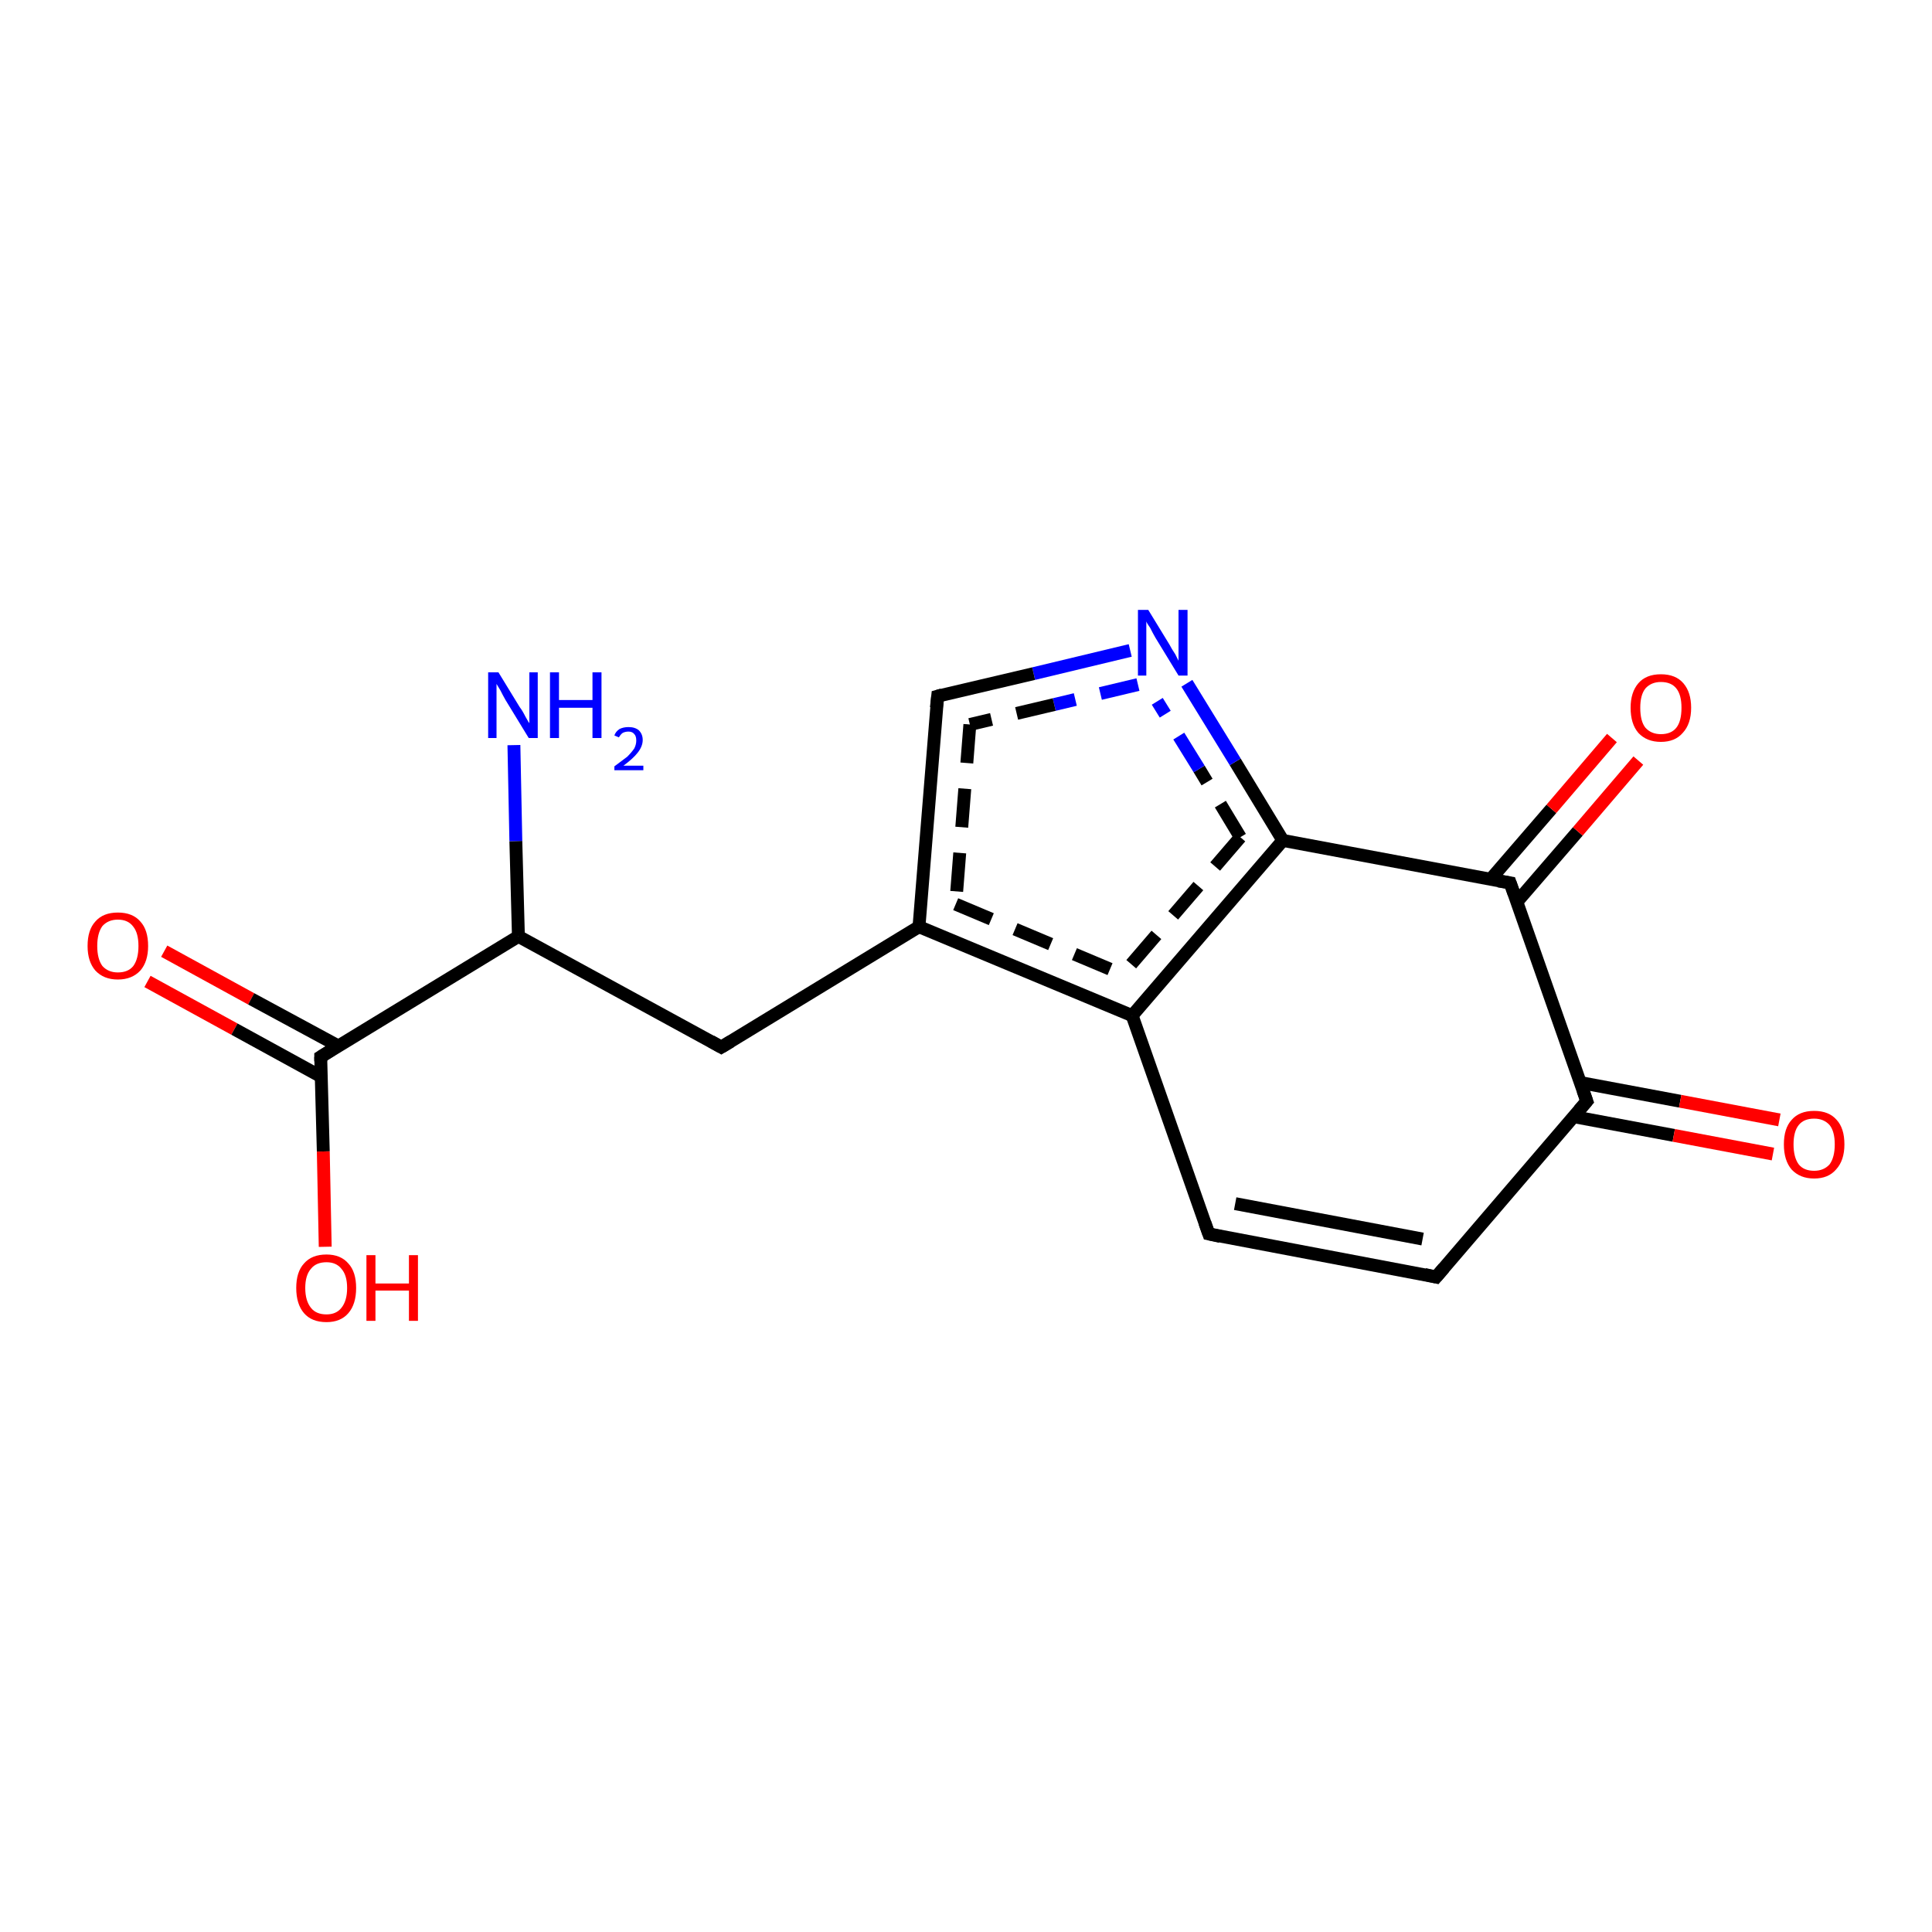 <?xml version='1.0' encoding='iso-8859-1'?>
<svg version='1.1' baseProfile='full'
              xmlns='http://www.w3.org/2000/svg'
                      xmlns:rdkit='http://www.rdkit.org/xml'
                      xmlns:xlink='http://www.w3.org/1999/xlink'
                  xml:space='preserve'
width='300px' height='300px' viewBox='0 0 300 300'>
<!-- END OF HEADER -->
<rect style='opacity:1.0;fill:#FFFFFF;stroke:none' width='300.0' height='300.0' x='0.0' y='0.0'> </rect>
<path class='bond-0 atom-0 atom-1' d='M 25.5,147.7 L 39.0,155.1' style='fill:none;fill-rule:evenodd;stroke:#FF0000;stroke-width:2.0px;stroke-linecap:butt;stroke-linejoin:miter;stroke-opacity:1' />
<path class='bond-0 atom-0 atom-1' d='M 39.0,155.1 L 52.5,162.4' style='fill:none;fill-rule:evenodd;stroke:#000000;stroke-width:2.0px;stroke-linecap:butt;stroke-linejoin:miter;stroke-opacity:1' />
<path class='bond-0 atom-0 atom-1' d='M 22.9,152.4 L 36.4,159.8' style='fill:none;fill-rule:evenodd;stroke:#FF0000;stroke-width:2.0px;stroke-linecap:butt;stroke-linejoin:miter;stroke-opacity:1' />
<path class='bond-0 atom-0 atom-1' d='M 36.4,159.8 L 49.9,167.2' style='fill:none;fill-rule:evenodd;stroke:#000000;stroke-width:2.0px;stroke-linecap:butt;stroke-linejoin:miter;stroke-opacity:1' />
<path class='bond-1 atom-1 atom-2' d='M 49.8,164.1 L 50.2,178.8' style='fill:none;fill-rule:evenodd;stroke:#000000;stroke-width:2.0px;stroke-linecap:butt;stroke-linejoin:miter;stroke-opacity:1' />
<path class='bond-1 atom-1 atom-2' d='M 50.2,178.8 L 50.5,193.6' style='fill:none;fill-rule:evenodd;stroke:#FF0000;stroke-width:2.0px;stroke-linecap:butt;stroke-linejoin:miter;stroke-opacity:1' />
<path class='bond-2 atom-1 atom-3' d='M 49.8,164.1 L 80.5,145.4' style='fill:none;fill-rule:evenodd;stroke:#000000;stroke-width:2.0px;stroke-linecap:butt;stroke-linejoin:miter;stroke-opacity:1' />
<path class='bond-3 atom-3 atom-4' d='M 80.5,145.4 L 80.1,130.6' style='fill:none;fill-rule:evenodd;stroke:#000000;stroke-width:2.0px;stroke-linecap:butt;stroke-linejoin:miter;stroke-opacity:1' />
<path class='bond-3 atom-3 atom-4' d='M 80.1,130.6 L 79.8,115.7' style='fill:none;fill-rule:evenodd;stroke:#0000FF;stroke-width:2.0px;stroke-linecap:butt;stroke-linejoin:miter;stroke-opacity:1' />
<path class='bond-4 atom-3 atom-5' d='M 80.5,145.4 L 112.0,162.6' style='fill:none;fill-rule:evenodd;stroke:#000000;stroke-width:2.0px;stroke-linecap:butt;stroke-linejoin:miter;stroke-opacity:1' />
<path class='bond-5 atom-5 atom-6' d='M 112.0,162.6 L 142.7,143.9' style='fill:none;fill-rule:evenodd;stroke:#000000;stroke-width:2.0px;stroke-linecap:butt;stroke-linejoin:miter;stroke-opacity:1' />
<path class='bond-6 atom-6 atom-7' d='M 142.7,143.9 L 175.8,157.7' style='fill:none;fill-rule:evenodd;stroke:#000000;stroke-width:2.0px;stroke-linecap:butt;stroke-linejoin:miter;stroke-opacity:1' />
<path class='bond-6 atom-6 atom-7' d='M 148.4,140.4 L 174.3,151.3' style='fill:none;fill-rule:evenodd;stroke:#000000;stroke-width:2.0px;stroke-linecap:butt;stroke-linejoin:miter;stroke-opacity:1;stroke-dasharray:6,4' />
<path class='bond-7 atom-7 atom-8' d='M 175.8,157.7 L 187.7,191.6' style='fill:none;fill-rule:evenodd;stroke:#000000;stroke-width:2.0px;stroke-linecap:butt;stroke-linejoin:miter;stroke-opacity:1' />
<path class='bond-8 atom-8 atom-9' d='M 187.7,191.6 L 223.0,198.3' style='fill:none;fill-rule:evenodd;stroke:#000000;stroke-width:2.0px;stroke-linecap:butt;stroke-linejoin:miter;stroke-opacity:1' />
<path class='bond-8 atom-8 atom-9' d='M 191.8,186.9 L 220.9,192.4' style='fill:none;fill-rule:evenodd;stroke:#000000;stroke-width:2.0px;stroke-linecap:butt;stroke-linejoin:miter;stroke-opacity:1' />
<path class='bond-9 atom-9 atom-10' d='M 223.0,198.3 L 246.4,171.0' style='fill:none;fill-rule:evenodd;stroke:#000000;stroke-width:2.0px;stroke-linecap:butt;stroke-linejoin:miter;stroke-opacity:1' />
<path class='bond-10 atom-10 atom-11' d='M 244.4,173.4 L 259.9,176.3' style='fill:none;fill-rule:evenodd;stroke:#000000;stroke-width:2.0px;stroke-linecap:butt;stroke-linejoin:miter;stroke-opacity:1' />
<path class='bond-10 atom-10 atom-11' d='M 259.9,176.3 L 275.3,179.2' style='fill:none;fill-rule:evenodd;stroke:#FF0000;stroke-width:2.0px;stroke-linecap:butt;stroke-linejoin:miter;stroke-opacity:1' />
<path class='bond-10 atom-10 atom-11' d='M 245.4,168.1 L 260.9,171.0' style='fill:none;fill-rule:evenodd;stroke:#000000;stroke-width:2.0px;stroke-linecap:butt;stroke-linejoin:miter;stroke-opacity:1' />
<path class='bond-10 atom-10 atom-11' d='M 260.9,171.0 L 276.3,173.9' style='fill:none;fill-rule:evenodd;stroke:#FF0000;stroke-width:2.0px;stroke-linecap:butt;stroke-linejoin:miter;stroke-opacity:1' />
<path class='bond-11 atom-10 atom-12' d='M 246.4,171.0 L 234.5,137.1' style='fill:none;fill-rule:evenodd;stroke:#000000;stroke-width:2.0px;stroke-linecap:butt;stroke-linejoin:miter;stroke-opacity:1' />
<path class='bond-12 atom-12 atom-13' d='M 235.5,140.1 L 245.0,129.1' style='fill:none;fill-rule:evenodd;stroke:#000000;stroke-width:2.0px;stroke-linecap:butt;stroke-linejoin:miter;stroke-opacity:1' />
<path class='bond-12 atom-12 atom-13' d='M 245.0,129.1 L 254.4,118.1' style='fill:none;fill-rule:evenodd;stroke:#FF0000;stroke-width:2.0px;stroke-linecap:butt;stroke-linejoin:miter;stroke-opacity:1' />
<path class='bond-12 atom-12 atom-13' d='M 231.4,136.6 L 240.9,125.6' style='fill:none;fill-rule:evenodd;stroke:#000000;stroke-width:2.0px;stroke-linecap:butt;stroke-linejoin:miter;stroke-opacity:1' />
<path class='bond-12 atom-12 atom-13' d='M 240.9,125.6 L 250.3,114.6' style='fill:none;fill-rule:evenodd;stroke:#FF0000;stroke-width:2.0px;stroke-linecap:butt;stroke-linejoin:miter;stroke-opacity:1' />
<path class='bond-13 atom-12 atom-14' d='M 234.5,137.1 L 199.2,130.5' style='fill:none;fill-rule:evenodd;stroke:#000000;stroke-width:2.0px;stroke-linecap:butt;stroke-linejoin:miter;stroke-opacity:1' />
<path class='bond-14 atom-14 atom-15' d='M 199.2,130.5 L 191.8,118.3' style='fill:none;fill-rule:evenodd;stroke:#000000;stroke-width:2.0px;stroke-linecap:butt;stroke-linejoin:miter;stroke-opacity:1' />
<path class='bond-14 atom-14 atom-15' d='M 191.8,118.3 L 184.3,106.1' style='fill:none;fill-rule:evenodd;stroke:#0000FF;stroke-width:2.0px;stroke-linecap:butt;stroke-linejoin:miter;stroke-opacity:1' />
<path class='bond-14 atom-14 atom-15' d='M 192.6,130.0 L 186.2,119.4' style='fill:none;fill-rule:evenodd;stroke:#000000;stroke-width:2.0px;stroke-linecap:butt;stroke-linejoin:miter;stroke-opacity:1;stroke-dasharray:6,4' />
<path class='bond-14 atom-14 atom-15' d='M 186.2,119.4 L 179.7,108.9' style='fill:none;fill-rule:evenodd;stroke:#0000FF;stroke-width:2.0px;stroke-linecap:butt;stroke-linejoin:miter;stroke-opacity:1;stroke-dasharray:6,4' />
<path class='bond-15 atom-15 atom-16' d='M 175.5,101.0 L 160.5,104.6' style='fill:none;fill-rule:evenodd;stroke:#0000FF;stroke-width:2.0px;stroke-linecap:butt;stroke-linejoin:miter;stroke-opacity:1' />
<path class='bond-15 atom-15 atom-16' d='M 160.5,104.6 L 145.6,108.1' style='fill:none;fill-rule:evenodd;stroke:#000000;stroke-width:2.0px;stroke-linecap:butt;stroke-linejoin:miter;stroke-opacity:1' />
<path class='bond-15 atom-15 atom-16' d='M 176.7,106.3 L 163.7,109.4' style='fill:none;fill-rule:evenodd;stroke:#0000FF;stroke-width:2.0px;stroke-linecap:butt;stroke-linejoin:miter;stroke-opacity:1;stroke-dasharray:6,4' />
<path class='bond-15 atom-15 atom-16' d='M 163.7,109.4 L 150.6,112.5' style='fill:none;fill-rule:evenodd;stroke:#000000;stroke-width:2.0px;stroke-linecap:butt;stroke-linejoin:miter;stroke-opacity:1;stroke-dasharray:6,4' />
<path class='bond-16 atom-14 atom-7' d='M 199.2,130.5 L 175.8,157.7' style='fill:none;fill-rule:evenodd;stroke:#000000;stroke-width:2.0px;stroke-linecap:butt;stroke-linejoin:miter;stroke-opacity:1' />
<path class='bond-16 atom-14 atom-7' d='M 192.6,130.0 L 174.3,151.3' style='fill:none;fill-rule:evenodd;stroke:#000000;stroke-width:2.0px;stroke-linecap:butt;stroke-linejoin:miter;stroke-opacity:1;stroke-dasharray:6,4' />
<path class='bond-17 atom-16 atom-6' d='M 145.6,108.1 L 142.7,143.9' style='fill:none;fill-rule:evenodd;stroke:#000000;stroke-width:2.0px;stroke-linecap:butt;stroke-linejoin:miter;stroke-opacity:1' />
<path class='bond-17 atom-16 atom-6' d='M 150.6,112.5 L 148.4,140.4' style='fill:none;fill-rule:evenodd;stroke:#000000;stroke-width:2.0px;stroke-linecap:butt;stroke-linejoin:miter;stroke-opacity:1;stroke-dasharray:6,4' />
<path d='M 49.8,164.8 L 49.8,164.1 L 51.4,163.1' style='fill:none;stroke:#000000;stroke-width:2.0px;stroke-linecap:butt;stroke-linejoin:miter;stroke-opacity:1;' />
<path d='M 110.4,161.7 L 112.0,162.6 L 113.5,161.7' style='fill:none;stroke:#000000;stroke-width:2.0px;stroke-linecap:butt;stroke-linejoin:miter;stroke-opacity:1;' />
<path d='M 187.1,189.9 L 187.7,191.6 L 189.5,192.0' style='fill:none;stroke:#000000;stroke-width:2.0px;stroke-linecap:butt;stroke-linejoin:miter;stroke-opacity:1;' />
<path d='M 221.2,197.9 L 223.0,198.3 L 224.2,196.9' style='fill:none;stroke:#000000;stroke-width:2.0px;stroke-linecap:butt;stroke-linejoin:miter;stroke-opacity:1;' />
<path d='M 245.2,172.4 L 246.4,171.0 L 245.8,169.3' style='fill:none;stroke:#000000;stroke-width:2.0px;stroke-linecap:butt;stroke-linejoin:miter;stroke-opacity:1;' />
<path d='M 235.1,138.8 L 234.5,137.1 L 232.7,136.8' style='fill:none;stroke:#000000;stroke-width:2.0px;stroke-linecap:butt;stroke-linejoin:miter;stroke-opacity:1;' />
<path d='M 146.3,107.9 L 145.6,108.1 L 145.4,109.9' style='fill:none;stroke:#000000;stroke-width:2.0px;stroke-linecap:butt;stroke-linejoin:miter;stroke-opacity:1;' />
<path class='atom-0' d='M 13.6 146.9
Q 13.6 144.4, 14.8 143.1
Q 16.0 141.7, 18.3 141.7
Q 20.6 141.7, 21.8 143.1
Q 23.0 144.4, 23.0 146.9
Q 23.0 149.3, 21.8 150.7
Q 20.5 152.1, 18.3 152.1
Q 16.1 152.1, 14.8 150.7
Q 13.6 149.3, 13.6 146.9
M 18.3 151.0
Q 19.9 151.0, 20.7 150.0
Q 21.5 148.9, 21.5 146.9
Q 21.5 144.9, 20.7 143.9
Q 19.9 142.8, 18.3 142.8
Q 16.8 142.8, 15.9 143.8
Q 15.1 144.9, 15.1 146.9
Q 15.1 148.9, 15.9 150.0
Q 16.8 151.0, 18.3 151.0
' fill='#FF0000'/>
<path class='atom-2' d='M 46.0 200.0
Q 46.0 197.5, 47.2 196.2
Q 48.4 194.8, 50.7 194.8
Q 52.9 194.8, 54.1 196.2
Q 55.3 197.5, 55.3 200.0
Q 55.3 202.5, 54.1 203.9
Q 52.9 205.3, 50.7 205.3
Q 48.4 205.3, 47.2 203.9
Q 46.0 202.5, 46.0 200.0
M 50.7 204.1
Q 52.2 204.1, 53.0 203.1
Q 53.9 202.0, 53.9 200.0
Q 53.9 198.0, 53.0 197.0
Q 52.2 196.0, 50.7 196.0
Q 49.1 196.0, 48.3 197.0
Q 47.4 198.0, 47.4 200.0
Q 47.4 202.0, 48.3 203.1
Q 49.1 204.1, 50.7 204.1
' fill='#FF0000'/>
<path class='atom-2' d='M 56.9 194.9
L 58.3 194.9
L 58.3 199.3
L 63.5 199.3
L 63.5 194.9
L 64.9 194.9
L 64.9 205.1
L 63.5 205.1
L 63.5 200.4
L 58.3 200.4
L 58.3 205.1
L 56.9 205.1
L 56.9 194.9
' fill='#FF0000'/>
<path class='atom-4' d='M 77.4 104.4
L 80.7 109.8
Q 81.1 110.3, 81.6 111.3
Q 82.1 112.2, 82.2 112.3
L 82.2 104.4
L 83.5 104.4
L 83.5 114.6
L 82.1 114.6
L 78.5 108.7
Q 78.1 108.0, 77.7 107.2
Q 77.2 106.4, 77.1 106.2
L 77.1 114.6
L 75.8 114.6
L 75.8 104.4
L 77.4 104.4
' fill='#0000FF'/>
<path class='atom-4' d='M 85.4 104.4
L 86.8 104.4
L 86.8 108.7
L 92.0 108.7
L 92.0 104.4
L 93.4 104.4
L 93.4 114.6
L 92.0 114.6
L 92.0 109.9
L 86.8 109.9
L 86.8 114.6
L 85.4 114.6
L 85.4 104.4
' fill='#0000FF'/>
<path class='atom-4' d='M 95.4 114.2
Q 95.6 113.6, 96.2 113.2
Q 96.8 112.9, 97.6 112.9
Q 98.6 112.9, 99.2 113.4
Q 99.8 114.0, 99.8 114.9
Q 99.8 115.9, 99.0 116.9
Q 98.3 117.8, 96.8 118.9
L 99.9 118.9
L 99.9 119.6
L 95.4 119.6
L 95.4 119.0
Q 96.6 118.1, 97.4 117.5
Q 98.1 116.8, 98.5 116.2
Q 98.8 115.6, 98.8 115.0
Q 98.8 114.3, 98.5 114.0
Q 98.2 113.6, 97.6 113.6
Q 97.1 113.6, 96.7 113.8
Q 96.4 114.0, 96.1 114.5
L 95.4 114.2
' fill='#0000FF'/>
<path class='atom-11' d='M 277.0 177.7
Q 277.0 175.2, 278.2 173.9
Q 279.4 172.5, 281.7 172.5
Q 284.0 172.5, 285.2 173.9
Q 286.4 175.2, 286.4 177.7
Q 286.4 180.2, 285.1 181.6
Q 283.9 183.0, 281.7 183.0
Q 279.5 183.0, 278.2 181.6
Q 277.0 180.2, 277.0 177.7
M 281.7 181.8
Q 283.2 181.8, 284.1 180.8
Q 284.9 179.7, 284.9 177.7
Q 284.9 175.7, 284.1 174.7
Q 283.2 173.7, 281.7 173.7
Q 280.1 173.7, 279.3 174.7
Q 278.5 175.7, 278.5 177.7
Q 278.5 179.7, 279.3 180.8
Q 280.1 181.8, 281.7 181.8
' fill='#FF0000'/>
<path class='atom-13' d='M 253.2 109.9
Q 253.2 107.5, 254.4 106.1
Q 255.6 104.7, 257.9 104.7
Q 260.2 104.7, 261.4 106.1
Q 262.6 107.5, 262.6 109.9
Q 262.6 112.4, 261.3 113.8
Q 260.1 115.2, 257.9 115.2
Q 255.7 115.2, 254.4 113.8
Q 253.2 112.4, 253.2 109.9
M 257.9 114.0
Q 259.5 114.0, 260.3 113.0
Q 261.1 112.0, 261.1 109.9
Q 261.1 107.9, 260.3 106.9
Q 259.5 105.9, 257.9 105.9
Q 256.4 105.9, 255.5 106.9
Q 254.7 107.9, 254.7 109.9
Q 254.7 112.0, 255.5 113.0
Q 256.4 114.0, 257.9 114.0
' fill='#FF0000'/>
<path class='atom-15' d='M 178.3 94.7
L 181.6 100.1
Q 181.9 100.7, 182.5 101.6
Q 183.0 102.6, 183.0 102.6
L 183.0 94.7
L 184.4 94.7
L 184.4 104.9
L 183.0 104.9
L 179.4 99.0
Q 179.0 98.3, 178.6 97.5
Q 178.1 96.8, 178.0 96.5
L 178.0 104.9
L 176.7 104.9
L 176.7 94.7
L 178.3 94.7
' fill='#0000FF'/>
</svg>
